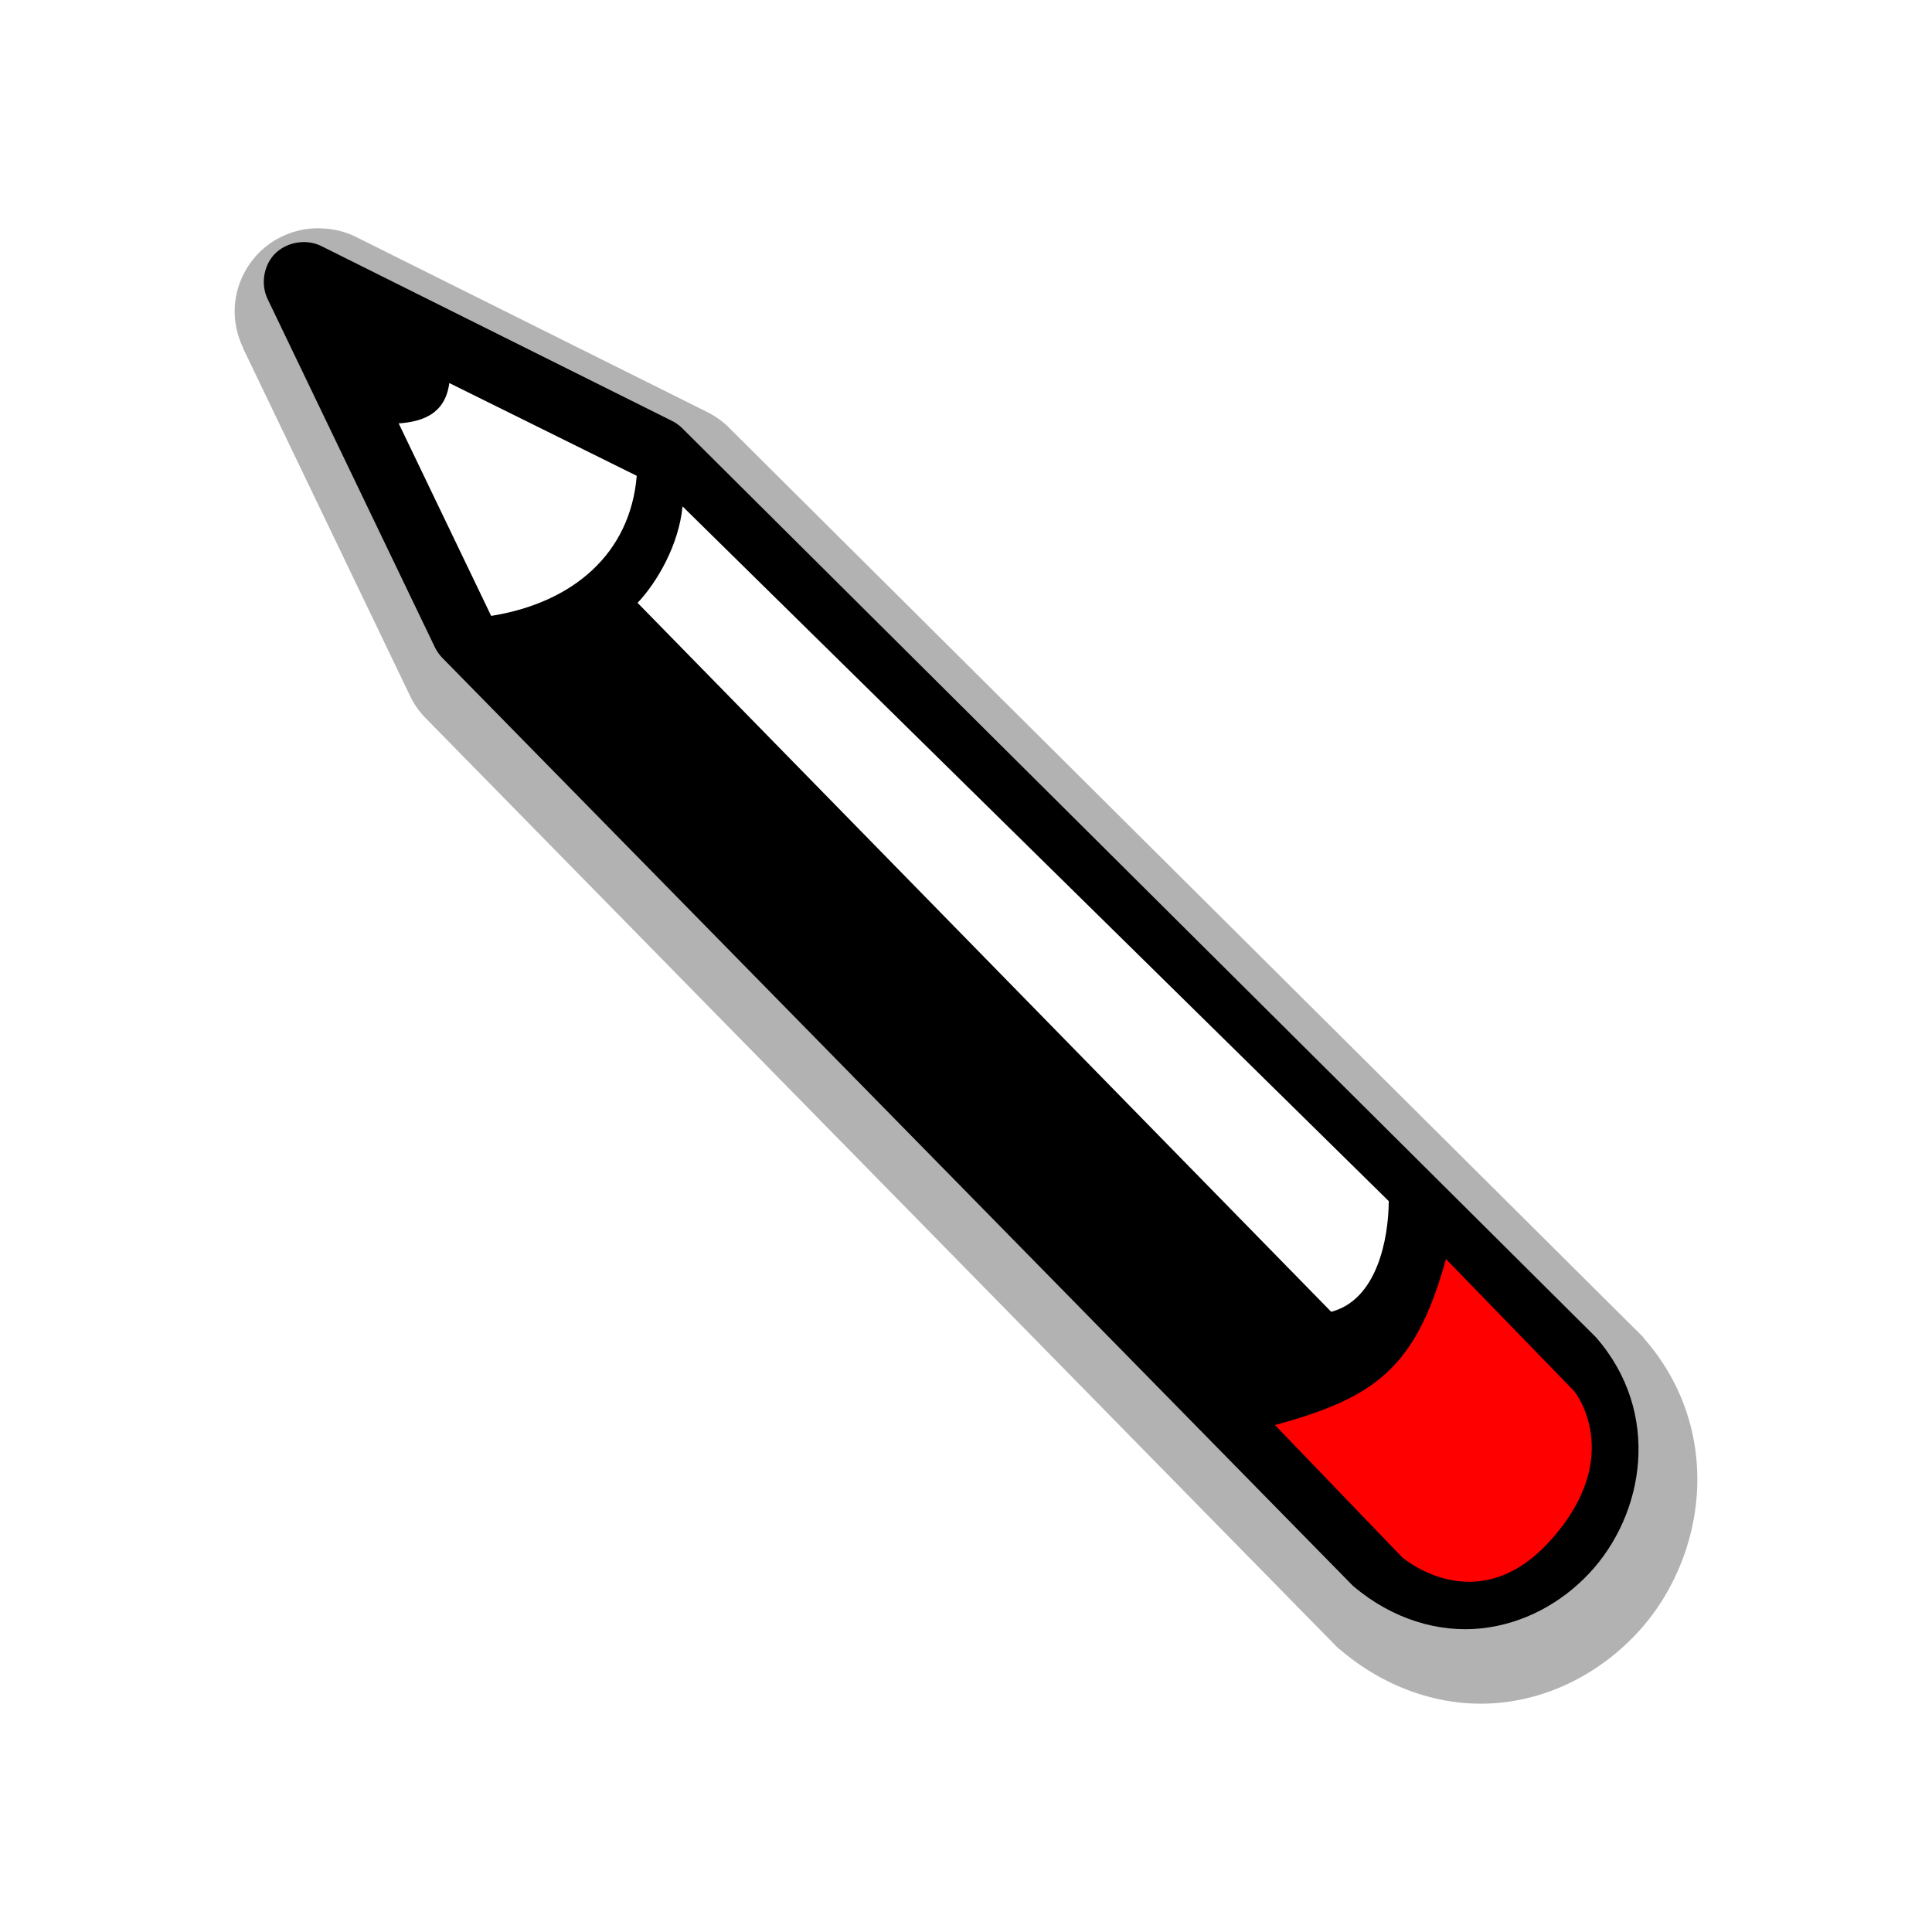 <?xml version="1.0" encoding="UTF-8" standalone="no"?>
<svg
   xmlns:dc="http://purl.org/dc/elements/1.1/"
   xmlns:cc="http://creativecommons.org/ns#"
   xmlns:rdf="http://www.w3.org/1999/02/22-rdf-syntax-ns#"
   xmlns:svg="http://www.w3.org/2000/svg"
   xmlns="http://www.w3.org/2000/svg"
   xmlns:xlink="http://www.w3.org/1999/xlink"
   xmlns:sodipodi="http://sodipodi.sourceforge.net/DTD/sodipodi-0.dtd"
   xmlns:inkscape="http://www.inkscape.org/namespaces/inkscape"
   id="svg9121"
   viewBox="0 0 128 128"
   version="1.1"
   inkscape:version="0.48.4 r9939"
   width="100%"
   height="100%"
   sodipodi:docname="pencil.svg">
  <sodipodi:namedview
     pagecolor="#ffffff"
     bordercolor="#666666"
     borderopacity="1"
     objecttolerance="10"
     gridtolerance="10"
     guidetolerance="10"
     inkscape:pageopacity="0"
     inkscape:pageshadow="2"
     inkscape:window-width="1366"
     inkscape:window-height="720"
     id="namedview36"
     showgrid="false"
     inkscape:zoom="2.4583333"
     inkscape:cx="71.07465"
     inkscape:cy="77.179589"
     inkscape:window-x="-5"
     inkscape:window-y="-2"
     inkscape:window-maximized="1"
     inkscape:current-layer="svg9121" />
  <defs
     id="defs3">
    <radialGradient
       id="radialGradient6981"
       gradientUnits="userSpaceOnUse"
       cy="42.343"
       cx="26.782"
       gradientTransform="matrix(1,0,0,0.282,0,30.394)"
       r="14.407">
      <stop
         id="stop6977"
         offset="0" />
      <stop
         id="stop6979"
         stop-opacity="0"
         offset="1" />
    </radialGradient>
    <linearGradient
       id="linearGradient2935"
       x1="48.906"
       gradientUnits="userSpaceOnUse"
       y1="17.376"
       gradientTransform="matrix(0.005,1,1,-0.005,42.996,-2.496)"
       x2="50.988"
       y2="22.251">
      <stop
         id="stop2968"
         stop-color="#ffd1d1"
         offset="0" />
      <stop
         id="stop3006"
         stop-color="#ff1d1d"
         offset=".5" />
      <stop
         id="stop2970"
         stop-color="#6f0000"
         offset="1" />
    </linearGradient>
    <linearGradient
       id="linearGradient2937"
       x1="46"
       gradientUnits="userSpaceOnUse"
       y1="19.812"
       gradientTransform="matrix(0.005,1,1,-0.005,42.996,-2.496)"
       x2="47.688"
       y2="22.625">
      <stop
         id="stop2976"
         stop-color="#c1c1c1"
         offset="0" />
      <stop
         id="stop2978"
         stop-color="#acacac"
         offset="1" />
    </linearGradient>
    <radialGradient
       id="radialGradient2939"
       gradientUnits="userSpaceOnUse"
       cy="27.641"
       cx="29.053"
       gradientTransform="matrix(0.015,2.924,2.03,-0.011,20.391,-69.727)"
       r="3.241">
      <stop
         id="stop2986"
         stop-color="#e7e2b8"
         offset="0" />
      <stop
         id="stop2988"
         stop-color="#e7e2b8"
         stop-opacity="0"
         offset="1" />
    </radialGradient>
    <linearGradient
       id="linearGradient2941"
       x1="25.719"
       gradientUnits="userSpaceOnUse"
       y1="31.047"
       gradientTransform="matrix(0.005,1,1,-0.005,48.693,-14.145)"
       x2="25.515"
       y2="30.703">
      <stop
         id="stop2996"
         offset="0" />
      <stop
         id="stop2998"
         stop-color="#c9c9c9"
         offset="1" />
    </linearGradient>
    <filter
       inkscape:collect="always"
       id="filter3926">
      <feGaussianBlur
         inkscape:collect="always"
         stdDeviation="2.293"
         id="feGaussianBlur3928" />
    </filter>
  </defs>
  <g
     id="g3930"
     transform="translate(8.172,9.083)">
    <path
       d="M 12.688,4.094 C 12.099,4.019 11.504,4.021 10.938,4.125 9.837,4.326 8.711,4.871 7.844,5.812 6.309,7.507 5.928,9.862 6.938,11.969 L 6.938,12 18,35.031 c 0.318,0.676 0.722,1.147 1.031,1.469 l 60.125,61.281 0.062,0.062 c 0.103,0.11 0.195,0.205 0.312,0.312 a 2.916,2.916 0 0 0 0.094,0.062 c 3.182,2.706 7.046,3.893 10.688,3.5 3.579,-0.386 6.68,-2.158 8.938,-4.562 4.612,-4.913 5.892,-13.397 0.5,-19.562 A 2.916,2.916 0 0 0 99.688,77.5 C 99.627,77.435 99.569,77.379 99.5,77.312 L 99.438,77.25 39.062,17.188 A 2.916,2.916 0 0 0 39.031,17.156 C 38.616,16.758 38.11,16.423 37.625,16.188 L 37.562,16.156 14.438,4.625 C 13.873,4.342 13.276,4.169 12.688,4.094 z"
       inkscape:href="#path3859"
       id="path3908"
       style="opacity:0.55;fill:#000000;fill-rule:evenodd;stroke:none;filter:url(#filter3926)"
       xlink:href="#path3859"
       inkscape:original="M 11.46875 7 C 10.908449 7.1025903 10.386506 7.3617306 10 7.78125 C 9.2949997 8.5597328 9.1036726 9.7740073 9.5625 10.71875 L 20.625 33.78125 C 20.74732 34.041202 20.926084 34.261457 21.125 34.46875 L 81.3125 95.8125 C 81.368644 95.87416 81.438362 95.943877 81.5 96 C 84.116813 98.22561 87.188228 99.115853 90 98.8125 C 92.811772 98.509147 95.288465 97.11247 97.125 95.15625 C 100.79807 91.24381 101.93471 84.499137 97.5625 79.5 C 97.519861 79.45425 97.483229 79.417617 97.4375 79.375 L 37 19.25 C 36.792724 19.051068 36.572452 18.90357 36.3125 18.78125 L 13.125 7.21875 C 12.614925 6.9633936 12.029051 6.8974097 11.46875 7 z "
       inkscape:radius="2.9152629"
       sodipodi:type="inkscape:offset"
       transform="translate(1,2)" />
    <path
       transform="matrix(0.707,-0.707,0.707,0.707,-24.818,62.432)"
       style="fill:#000000;fill-rule:evenodd;stroke:none"
       d="m 63.25,-14.031 c -1.049,0.052 -2.031,0.789 -2.375,1.781 l -8.469,24.125 c -0.097,0.27 -0.15,0.557 -0.156,0.844 l -0.812,85.938 c -0.004,0.083 -0.004,0.167 0,0.25 0.277,3.424 1.829,6.226 4.031,8 2.203,1.774 4.943,2.553 7.625,2.469 5.364,-0.169 10.932,-4.123 11.375,-10.75 0.002,-0.062 0.002,-0.125 0,-0.188 L 74.25,13.188 C 74.244,12.9 74.191,12.614 74.094,12.344 L 65.875,-12.219 c -0.36,-1.082 -1.485,-1.859 -2.625,-1.812 z"
       id="path3859"
       inkscape:connector-curvature="0"
       sodipodi:nodetypes="ccccccsscccccc" />
    <path
       sodipodi:nodetypes="cccccc"
       inkscape:connector-curvature="0"
       style="fill:#ff0000;fill-rule:evenodd"
       d="m 76.3,85.333 c 6.518,-1.802 9.305,-3.656 11.327,-11.003 l 8.509,8.769 c 0,0 3.429,4.258 -1.549,9.834 -4.907,5.504 -9.877,1.142 -9.877,1.142 z"
       id="path2964" />
    <path
       inkscape:connector-curvature="0"
       style="fill:#ffffff;fill-rule:evenodd"
       d="m 15.51,13.282 8.859,18.44 c 5.412,-0.867 9.215,-4.11 9.645,-9.281 L 15.51,13.282 z"
       id="path2982" />
    <path
       inkscape:connector-curvature="0"
       style="fill:#000000;fill-rule:evenodd"
       d="m 18.088,18.977 -3.231,-6.564 6.776,3.443 c -0.101,2.415 -1.701,3.025 -3.544,3.121 z"
       id="path2992" />
    <path
       sodipodi:nodetypes="ccccc"
       style="fill:#ffffff;fill-opacity:1;fill-rule:evenodd"
       inkscape:connector-curvature="0"
       d="m 83.837,70.495 c -0.016,2.474 -0.761,6.534 -3.814,7.331 L 34.069,30.857 c 1.293,-1.359 2.735,-3.849 2.979,-6.391 z"
       id="path3002" />
  </g>
</svg>
